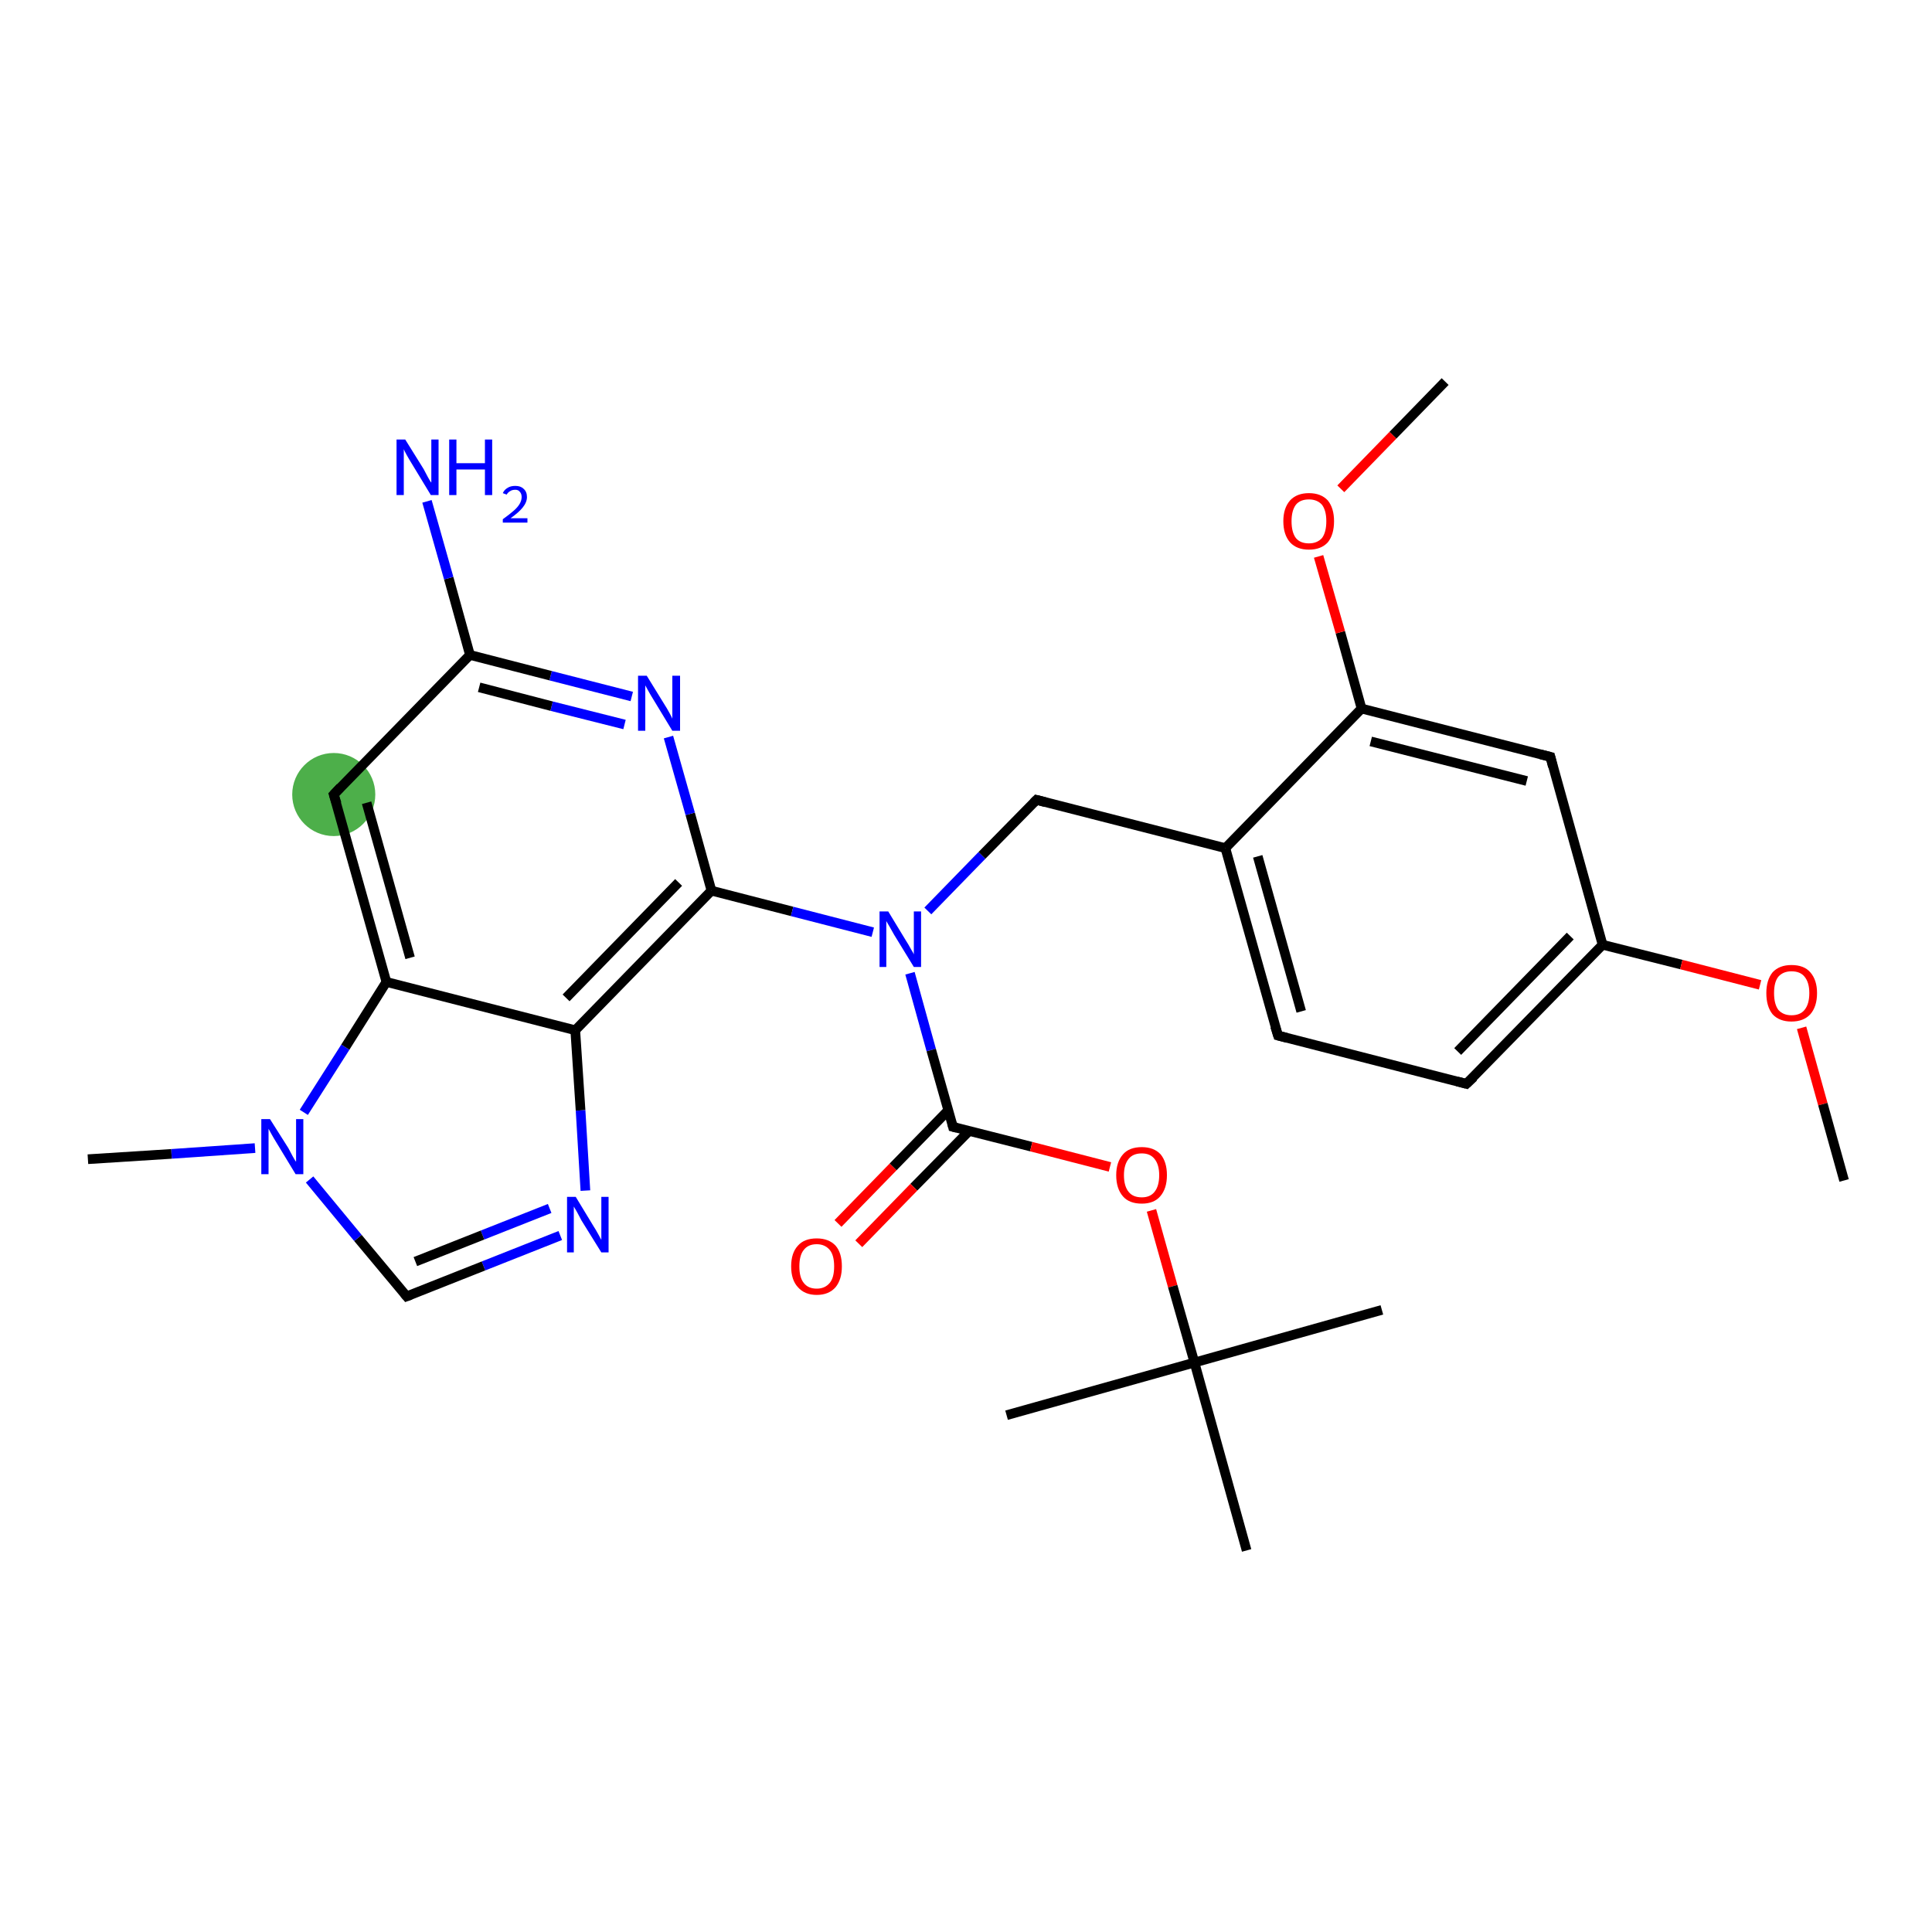 <?xml version='1.0' encoding='iso-8859-1'?>
<svg version='1.1' baseProfile='full'
              xmlns='http://www.w3.org/2000/svg'
                      xmlns:rdkit='http://www.rdkit.org/xml'
                      xmlns:xlink='http://www.w3.org/1999/xlink'
                  xml:space='preserve'
width='400px' height='400px' viewBox='0 0 400 400'>
<!-- END OF HEADER -->
<rect style='opacity:1.0;fill:#FFFFFF;stroke:none' width='400.0' height='400.0' x='0.0' y='0.0'> </rect>
<ellipse cx='69.1' cy='164.5' rx='8.1' ry='8.1' class='atom-2'  style='fill:#4daf4a;fill-rule:evenodd;stroke:#4daf4a;stroke-width:1.0px;stroke-linecap:butt;stroke-linejoin:miter;stroke-opacity:1' />
<path class='bond-0 atom-0 atom-1' d='M 130.8,144.2 L 114.0,139.9' style='fill:none;fill-rule:evenodd;stroke:#0000FF;stroke-width:2.0px;stroke-linecap:butt;stroke-linejoin:miter;stroke-opacity:1' />
<path class='bond-0 atom-0 atom-1' d='M 114.0,139.9 L 97.3,135.6' style='fill:none;fill-rule:evenodd;stroke:#000000;stroke-width:2.0px;stroke-linecap:butt;stroke-linejoin:miter;stroke-opacity:1' />
<path class='bond-0 atom-0 atom-1' d='M 129.3,150.0 L 114.2,146.2' style='fill:none;fill-rule:evenodd;stroke:#0000FF;stroke-width:2.0px;stroke-linecap:butt;stroke-linejoin:miter;stroke-opacity:1' />
<path class='bond-0 atom-0 atom-1' d='M 114.2,146.2 L 99.2,142.3' style='fill:none;fill-rule:evenodd;stroke:#000000;stroke-width:2.0px;stroke-linecap:butt;stroke-linejoin:miter;stroke-opacity:1' />
<path class='bond-1 atom-1 atom-2' d='M 97.3,135.6 L 69.1,164.5' style='fill:none;fill-rule:evenodd;stroke:#000000;stroke-width:2.0px;stroke-linecap:butt;stroke-linejoin:miter;stroke-opacity:1' />
<path class='bond-2 atom-2 atom-3' d='M 69.1,164.5 L 80.0,203.3' style='fill:none;fill-rule:evenodd;stroke:#000000;stroke-width:2.0px;stroke-linecap:butt;stroke-linejoin:miter;stroke-opacity:1' />
<path class='bond-2 atom-2 atom-3' d='M 75.9,166.2 L 84.9,198.3' style='fill:none;fill-rule:evenodd;stroke:#000000;stroke-width:2.0px;stroke-linecap:butt;stroke-linejoin:miter;stroke-opacity:1' />
<path class='bond-3 atom-3 atom-4' d='M 80.0,203.3 L 119.1,213.3' style='fill:none;fill-rule:evenodd;stroke:#000000;stroke-width:2.0px;stroke-linecap:butt;stroke-linejoin:miter;stroke-opacity:1' />
<path class='bond-4 atom-4 atom-5' d='M 119.1,213.3 L 147.3,184.4' style='fill:none;fill-rule:evenodd;stroke:#000000;stroke-width:2.0px;stroke-linecap:butt;stroke-linejoin:miter;stroke-opacity:1' />
<path class='bond-4 atom-4 atom-5' d='M 117.2,206.6 L 140.5,182.7' style='fill:none;fill-rule:evenodd;stroke:#000000;stroke-width:2.0px;stroke-linecap:butt;stroke-linejoin:miter;stroke-opacity:1' />
<path class='bond-5 atom-5 atom-6' d='M 147.3,184.4 L 164.0,188.7' style='fill:none;fill-rule:evenodd;stroke:#000000;stroke-width:2.0px;stroke-linecap:butt;stroke-linejoin:miter;stroke-opacity:1' />
<path class='bond-5 atom-5 atom-6' d='M 164.0,188.7 L 180.7,193.0' style='fill:none;fill-rule:evenodd;stroke:#0000FF;stroke-width:2.0px;stroke-linecap:butt;stroke-linejoin:miter;stroke-opacity:1' />
<path class='bond-6 atom-6 atom-7' d='M 188.4,201.5 L 192.8,217.4' style='fill:none;fill-rule:evenodd;stroke:#0000FF;stroke-width:2.0px;stroke-linecap:butt;stroke-linejoin:miter;stroke-opacity:1' />
<path class='bond-6 atom-6 atom-7' d='M 192.8,217.4 L 197.3,233.3' style='fill:none;fill-rule:evenodd;stroke:#000000;stroke-width:2.0px;stroke-linecap:butt;stroke-linejoin:miter;stroke-opacity:1' />
<path class='bond-7 atom-7 atom-8' d='M 196.3,229.9 L 184.9,241.6' style='fill:none;fill-rule:evenodd;stroke:#000000;stroke-width:2.0px;stroke-linecap:butt;stroke-linejoin:miter;stroke-opacity:1' />
<path class='bond-7 atom-7 atom-8' d='M 184.9,241.6 L 173.5,253.3' style='fill:none;fill-rule:evenodd;stroke:#FF0000;stroke-width:2.0px;stroke-linecap:butt;stroke-linejoin:miter;stroke-opacity:1' />
<path class='bond-7 atom-7 atom-8' d='M 200.7,234.1 L 189.2,245.8' style='fill:none;fill-rule:evenodd;stroke:#000000;stroke-width:2.0px;stroke-linecap:butt;stroke-linejoin:miter;stroke-opacity:1' />
<path class='bond-7 atom-7 atom-8' d='M 189.2,245.8 L 177.8,257.5' style='fill:none;fill-rule:evenodd;stroke:#FF0000;stroke-width:2.0px;stroke-linecap:butt;stroke-linejoin:miter;stroke-opacity:1' />
<path class='bond-8 atom-7 atom-9' d='M 197.3,233.3 L 213.5,237.4' style='fill:none;fill-rule:evenodd;stroke:#000000;stroke-width:2.0px;stroke-linecap:butt;stroke-linejoin:miter;stroke-opacity:1' />
<path class='bond-8 atom-7 atom-9' d='M 213.5,237.4 L 229.8,241.6' style='fill:none;fill-rule:evenodd;stroke:#FF0000;stroke-width:2.0px;stroke-linecap:butt;stroke-linejoin:miter;stroke-opacity:1' />
<path class='bond-9 atom-9 atom-10' d='M 238.4,250.6 L 242.8,266.3' style='fill:none;fill-rule:evenodd;stroke:#FF0000;stroke-width:2.0px;stroke-linecap:butt;stroke-linejoin:miter;stroke-opacity:1' />
<path class='bond-9 atom-9 atom-10' d='M 242.8,266.3 L 247.3,282.1' style='fill:none;fill-rule:evenodd;stroke:#000000;stroke-width:2.0px;stroke-linecap:butt;stroke-linejoin:miter;stroke-opacity:1' />
<path class='bond-10 atom-10 atom-11' d='M 247.3,282.1 L 286.1,271.2' style='fill:none;fill-rule:evenodd;stroke:#000000;stroke-width:2.0px;stroke-linecap:butt;stroke-linejoin:miter;stroke-opacity:1' />
<path class='bond-11 atom-10 atom-12' d='M 247.3,282.1 L 208.4,293.0' style='fill:none;fill-rule:evenodd;stroke:#000000;stroke-width:2.0px;stroke-linecap:butt;stroke-linejoin:miter;stroke-opacity:1' />
<path class='bond-12 atom-10 atom-13' d='M 247.3,282.1 L 258.1,321.0' style='fill:none;fill-rule:evenodd;stroke:#000000;stroke-width:2.0px;stroke-linecap:butt;stroke-linejoin:miter;stroke-opacity:1' />
<path class='bond-13 atom-6 atom-14' d='M 192.1,188.6 L 203.3,177.1' style='fill:none;fill-rule:evenodd;stroke:#0000FF;stroke-width:2.0px;stroke-linecap:butt;stroke-linejoin:miter;stroke-opacity:1' />
<path class='bond-13 atom-6 atom-14' d='M 203.3,177.1 L 214.6,165.6' style='fill:none;fill-rule:evenodd;stroke:#000000;stroke-width:2.0px;stroke-linecap:butt;stroke-linejoin:miter;stroke-opacity:1' />
<path class='bond-14 atom-14 atom-15' d='M 214.6,165.6 L 253.7,175.6' style='fill:none;fill-rule:evenodd;stroke:#000000;stroke-width:2.0px;stroke-linecap:butt;stroke-linejoin:miter;stroke-opacity:1' />
<path class='bond-15 atom-15 atom-16' d='M 253.7,175.6 L 264.6,214.4' style='fill:none;fill-rule:evenodd;stroke:#000000;stroke-width:2.0px;stroke-linecap:butt;stroke-linejoin:miter;stroke-opacity:1' />
<path class='bond-15 atom-15 atom-16' d='M 260.4,177.3 L 269.4,209.4' style='fill:none;fill-rule:evenodd;stroke:#000000;stroke-width:2.0px;stroke-linecap:butt;stroke-linejoin:miter;stroke-opacity:1' />
<path class='bond-16 atom-16 atom-17' d='M 264.6,214.4 L 303.6,224.4' style='fill:none;fill-rule:evenodd;stroke:#000000;stroke-width:2.0px;stroke-linecap:butt;stroke-linejoin:miter;stroke-opacity:1' />
<path class='bond-17 atom-17 atom-18' d='M 303.6,224.4 L 331.8,195.6' style='fill:none;fill-rule:evenodd;stroke:#000000;stroke-width:2.0px;stroke-linecap:butt;stroke-linejoin:miter;stroke-opacity:1' />
<path class='bond-17 atom-17 atom-18' d='M 301.8,217.7 L 325.1,193.8' style='fill:none;fill-rule:evenodd;stroke:#000000;stroke-width:2.0px;stroke-linecap:butt;stroke-linejoin:miter;stroke-opacity:1' />
<path class='bond-18 atom-18 atom-19' d='M 331.8,195.6 L 321.0,156.7' style='fill:none;fill-rule:evenodd;stroke:#000000;stroke-width:2.0px;stroke-linecap:butt;stroke-linejoin:miter;stroke-opacity:1' />
<path class='bond-19 atom-19 atom-20' d='M 321.0,156.7 L 281.9,146.7' style='fill:none;fill-rule:evenodd;stroke:#000000;stroke-width:2.0px;stroke-linecap:butt;stroke-linejoin:miter;stroke-opacity:1' />
<path class='bond-19 atom-19 atom-20' d='M 316.1,161.7 L 283.8,153.5' style='fill:none;fill-rule:evenodd;stroke:#000000;stroke-width:2.0px;stroke-linecap:butt;stroke-linejoin:miter;stroke-opacity:1' />
<path class='bond-20 atom-20 atom-21' d='M 281.9,146.7 L 277.5,130.9' style='fill:none;fill-rule:evenodd;stroke:#000000;stroke-width:2.0px;stroke-linecap:butt;stroke-linejoin:miter;stroke-opacity:1' />
<path class='bond-20 atom-20 atom-21' d='M 277.5,130.9 L 273.0,115.2' style='fill:none;fill-rule:evenodd;stroke:#FF0000;stroke-width:2.0px;stroke-linecap:butt;stroke-linejoin:miter;stroke-opacity:1' />
<path class='bond-21 atom-21 atom-22' d='M 277.6,101.2 L 288.4,90.1' style='fill:none;fill-rule:evenodd;stroke:#FF0000;stroke-width:2.0px;stroke-linecap:butt;stroke-linejoin:miter;stroke-opacity:1' />
<path class='bond-21 atom-21 atom-22' d='M 288.4,90.1 L 299.2,79.0' style='fill:none;fill-rule:evenodd;stroke:#000000;stroke-width:2.0px;stroke-linecap:butt;stroke-linejoin:miter;stroke-opacity:1' />
<path class='bond-22 atom-18 atom-23' d='M 331.8,195.6 L 348.1,199.7' style='fill:none;fill-rule:evenodd;stroke:#000000;stroke-width:2.0px;stroke-linecap:butt;stroke-linejoin:miter;stroke-opacity:1' />
<path class='bond-22 atom-18 atom-23' d='M 348.1,199.7 L 364.4,203.9' style='fill:none;fill-rule:evenodd;stroke:#FF0000;stroke-width:2.0px;stroke-linecap:butt;stroke-linejoin:miter;stroke-opacity:1' />
<path class='bond-23 atom-23 atom-24' d='M 373.0,212.8 L 377.4,228.6' style='fill:none;fill-rule:evenodd;stroke:#FF0000;stroke-width:2.0px;stroke-linecap:butt;stroke-linejoin:miter;stroke-opacity:1' />
<path class='bond-23 atom-23 atom-24' d='M 377.4,228.6 L 381.8,244.4' style='fill:none;fill-rule:evenodd;stroke:#000000;stroke-width:2.0px;stroke-linecap:butt;stroke-linejoin:miter;stroke-opacity:1' />
<path class='bond-24 atom-4 atom-25' d='M 119.1,213.3 L 120.2,229.9' style='fill:none;fill-rule:evenodd;stroke:#000000;stroke-width:2.0px;stroke-linecap:butt;stroke-linejoin:miter;stroke-opacity:1' />
<path class='bond-24 atom-4 atom-25' d='M 120.2,229.9 L 121.2,246.5' style='fill:none;fill-rule:evenodd;stroke:#0000FF;stroke-width:2.0px;stroke-linecap:butt;stroke-linejoin:miter;stroke-opacity:1' />
<path class='bond-25 atom-25 atom-26' d='M 116.0,255.8 L 100.1,262.1' style='fill:none;fill-rule:evenodd;stroke:#0000FF;stroke-width:2.0px;stroke-linecap:butt;stroke-linejoin:miter;stroke-opacity:1' />
<path class='bond-25 atom-25 atom-26' d='M 100.1,262.1 L 84.2,268.4' style='fill:none;fill-rule:evenodd;stroke:#000000;stroke-width:2.0px;stroke-linecap:butt;stroke-linejoin:miter;stroke-opacity:1' />
<path class='bond-25 atom-25 atom-26' d='M 113.8,250.2 L 99.9,255.7' style='fill:none;fill-rule:evenodd;stroke:#0000FF;stroke-width:2.0px;stroke-linecap:butt;stroke-linejoin:miter;stroke-opacity:1' />
<path class='bond-25 atom-25 atom-26' d='M 99.9,255.7 L 86.0,261.2' style='fill:none;fill-rule:evenodd;stroke:#000000;stroke-width:2.0px;stroke-linecap:butt;stroke-linejoin:miter;stroke-opacity:1' />
<path class='bond-26 atom-26 atom-27' d='M 84.2,268.4 L 74.1,256.3' style='fill:none;fill-rule:evenodd;stroke:#000000;stroke-width:2.0px;stroke-linecap:butt;stroke-linejoin:miter;stroke-opacity:1' />
<path class='bond-26 atom-26 atom-27' d='M 74.1,256.3 L 64.1,244.2' style='fill:none;fill-rule:evenodd;stroke:#0000FF;stroke-width:2.0px;stroke-linecap:butt;stroke-linejoin:miter;stroke-opacity:1' />
<path class='bond-27 atom-27 atom-28' d='M 52.8,237.7 L 35.5,238.9' style='fill:none;fill-rule:evenodd;stroke:#0000FF;stroke-width:2.0px;stroke-linecap:butt;stroke-linejoin:miter;stroke-opacity:1' />
<path class='bond-27 atom-27 atom-28' d='M 35.5,238.9 L 18.2,240.0' style='fill:none;fill-rule:evenodd;stroke:#000000;stroke-width:2.0px;stroke-linecap:butt;stroke-linejoin:miter;stroke-opacity:1' />
<path class='bond-28 atom-1 atom-29' d='M 97.3,135.6 L 92.9,119.7' style='fill:none;fill-rule:evenodd;stroke:#000000;stroke-width:2.0px;stroke-linecap:butt;stroke-linejoin:miter;stroke-opacity:1' />
<path class='bond-28 atom-1 atom-29' d='M 92.9,119.7 L 88.4,103.8' style='fill:none;fill-rule:evenodd;stroke:#0000FF;stroke-width:2.0px;stroke-linecap:butt;stroke-linejoin:miter;stroke-opacity:1' />
<path class='bond-29 atom-5 atom-0' d='M 147.3,184.4 L 142.9,168.5' style='fill:none;fill-rule:evenodd;stroke:#000000;stroke-width:2.0px;stroke-linecap:butt;stroke-linejoin:miter;stroke-opacity:1' />
<path class='bond-29 atom-5 atom-0' d='M 142.9,168.5 L 138.4,152.6' style='fill:none;fill-rule:evenodd;stroke:#0000FF;stroke-width:2.0px;stroke-linecap:butt;stroke-linejoin:miter;stroke-opacity:1' />
<path class='bond-30 atom-20 atom-15' d='M 281.9,146.7 L 253.7,175.6' style='fill:none;fill-rule:evenodd;stroke:#000000;stroke-width:2.0px;stroke-linecap:butt;stroke-linejoin:miter;stroke-opacity:1' />
<path class='bond-31 atom-27 atom-3' d='M 62.9,230.3 L 71.5,216.8' style='fill:none;fill-rule:evenodd;stroke:#0000FF;stroke-width:2.0px;stroke-linecap:butt;stroke-linejoin:miter;stroke-opacity:1' />
<path class='bond-31 atom-27 atom-3' d='M 71.5,216.8 L 80.0,203.3' style='fill:none;fill-rule:evenodd;stroke:#000000;stroke-width:2.0px;stroke-linecap:butt;stroke-linejoin:miter;stroke-opacity:1' />
<path d='M 70.5,163.0 L 69.1,164.5 L 69.7,166.4' style='fill:none;stroke:#000000;stroke-width:2.0px;stroke-linecap:butt;stroke-linejoin:miter;stroke-opacity:1;' />
<path d='M 197.1,232.5 L 197.3,233.3 L 198.1,233.5' style='fill:none;stroke:#000000;stroke-width:2.0px;stroke-linecap:butt;stroke-linejoin:miter;stroke-opacity:1;' />
<path d='M 214.0,166.2 L 214.6,165.6 L 216.5,166.1' style='fill:none;stroke:#000000;stroke-width:2.0px;stroke-linecap:butt;stroke-linejoin:miter;stroke-opacity:1;' />
<path d='M 264.0,212.5 L 264.6,214.4 L 266.5,214.9' style='fill:none;stroke:#000000;stroke-width:2.0px;stroke-linecap:butt;stroke-linejoin:miter;stroke-opacity:1;' />
<path d='M 301.7,223.9 L 303.6,224.4 L 305.1,223.0' style='fill:none;stroke:#000000;stroke-width:2.0px;stroke-linecap:butt;stroke-linejoin:miter;stroke-opacity:1;' />
<path d='M 321.5,158.7 L 321.0,156.7 L 319.0,156.2' style='fill:none;stroke:#000000;stroke-width:2.0px;stroke-linecap:butt;stroke-linejoin:miter;stroke-opacity:1;' />
<path d='M 85.0,268.1 L 84.2,268.4 L 83.7,267.8' style='fill:none;stroke:#000000;stroke-width:2.0px;stroke-linecap:butt;stroke-linejoin:miter;stroke-opacity:1;' />
<path class='atom-0' d='M 133.9 139.9
L 137.6 145.9
Q 138.0 146.5, 138.6 147.6
Q 139.2 148.7, 139.2 148.8
L 139.2 139.9
L 140.8 139.9
L 140.8 151.3
L 139.2 151.3
L 135.2 144.7
Q 134.7 143.9, 134.2 143.0
Q 133.7 142.1, 133.6 141.9
L 133.6 151.3
L 132.1 151.3
L 132.1 139.9
L 133.9 139.9
' fill='#0000FF'/>
<path class='atom-6' d='M 183.9 188.7
L 187.6 194.8
Q 188.0 195.4, 188.6 196.5
Q 189.2 197.5, 189.2 197.6
L 189.2 188.7
L 190.7 188.7
L 190.7 200.2
L 189.2 200.2
L 185.1 193.5
Q 184.7 192.8, 184.2 191.9
Q 183.7 191.0, 183.5 190.7
L 183.5 200.2
L 182.1 200.2
L 182.1 188.7
L 183.9 188.7
' fill='#0000FF'/>
<path class='atom-8' d='M 163.8 262.2
Q 163.8 259.4, 165.2 257.9
Q 166.5 256.4, 169.1 256.4
Q 171.6 256.4, 173.0 257.9
Q 174.3 259.4, 174.3 262.2
Q 174.3 264.9, 173.0 266.5
Q 171.6 268.1, 169.1 268.1
Q 166.6 268.1, 165.2 266.5
Q 163.8 265.0, 163.8 262.2
M 169.1 266.8
Q 170.8 266.8, 171.8 265.6
Q 172.7 264.5, 172.7 262.2
Q 172.7 259.9, 171.8 258.8
Q 170.8 257.6, 169.1 257.6
Q 167.3 257.6, 166.4 258.8
Q 165.5 259.9, 165.5 262.2
Q 165.5 264.5, 166.4 265.6
Q 167.3 266.8, 169.1 266.8
' fill='#FF0000'/>
<path class='atom-9' d='M 231.1 243.3
Q 231.1 240.6, 232.5 239.0
Q 233.8 237.5, 236.4 237.5
Q 238.9 237.5, 240.3 239.0
Q 241.6 240.6, 241.6 243.3
Q 241.6 246.1, 240.2 247.7
Q 238.9 249.2, 236.4 249.2
Q 233.8 249.2, 232.5 247.7
Q 231.1 246.1, 231.1 243.3
M 236.4 247.9
Q 238.1 247.9, 239.0 246.8
Q 240.0 245.6, 240.0 243.3
Q 240.0 241.1, 239.0 239.9
Q 238.1 238.8, 236.4 238.8
Q 234.6 238.8, 233.7 239.9
Q 232.7 241.1, 232.7 243.3
Q 232.7 245.6, 233.7 246.8
Q 234.6 247.9, 236.4 247.9
' fill='#FF0000'/>
<path class='atom-21' d='M 265.7 107.9
Q 265.7 105.2, 267.1 103.6
Q 268.5 102.1, 271.0 102.1
Q 273.5 102.1, 274.9 103.6
Q 276.2 105.2, 276.2 107.9
Q 276.2 110.7, 274.9 112.3
Q 273.5 113.8, 271.0 113.8
Q 268.5 113.8, 267.1 112.3
Q 265.7 110.7, 265.7 107.9
M 271.0 112.5
Q 272.7 112.5, 273.7 111.4
Q 274.6 110.2, 274.6 107.9
Q 274.6 105.7, 273.7 104.5
Q 272.7 103.4, 271.0 103.4
Q 269.2 103.4, 268.3 104.5
Q 267.4 105.7, 267.4 107.9
Q 267.4 110.2, 268.3 111.4
Q 269.2 112.5, 271.0 112.5
' fill='#FF0000'/>
<path class='atom-23' d='M 365.7 205.6
Q 365.7 202.9, 367.0 201.3
Q 368.4 199.8, 370.9 199.8
Q 373.5 199.8, 374.8 201.3
Q 376.2 202.9, 376.2 205.6
Q 376.2 208.4, 374.8 210.0
Q 373.4 211.5, 370.9 211.5
Q 368.4 211.5, 367.0 210.0
Q 365.7 208.4, 365.7 205.6
M 370.9 210.2
Q 372.7 210.2, 373.6 209.1
Q 374.6 207.9, 374.6 205.6
Q 374.6 203.4, 373.6 202.2
Q 372.7 201.1, 370.9 201.1
Q 369.2 201.1, 368.2 202.2
Q 367.3 203.3, 367.3 205.6
Q 367.3 207.9, 368.2 209.1
Q 369.2 210.2, 370.9 210.2
' fill='#FF0000'/>
<path class='atom-25' d='M 119.2 247.8
L 122.9 253.9
Q 123.3 254.5, 123.9 255.6
Q 124.5 256.7, 124.5 256.7
L 124.5 247.8
L 126.0 247.8
L 126.0 259.3
L 124.5 259.3
L 120.4 252.7
Q 120.0 251.9, 119.5 251.0
Q 119.0 250.1, 118.8 249.8
L 118.8 259.3
L 117.4 259.3
L 117.4 247.8
L 119.2 247.8
' fill='#0000FF'/>
<path class='atom-27' d='M 55.9 231.7
L 59.7 237.7
Q 60.0 238.3, 60.6 239.4
Q 61.2 240.5, 61.3 240.5
L 61.3 231.7
L 62.8 231.7
L 62.8 243.1
L 61.2 243.1
L 57.2 236.5
Q 56.7 235.7, 56.2 234.8
Q 55.7 233.9, 55.6 233.7
L 55.6 243.1
L 54.1 243.1
L 54.1 231.7
L 55.9 231.7
' fill='#0000FF'/>
<path class='atom-29' d='M 83.9 91.0
L 87.7 97.1
Q 88.0 97.7, 88.6 98.8
Q 89.2 99.9, 89.3 99.9
L 89.3 91.0
L 90.8 91.0
L 90.8 102.5
L 89.2 102.5
L 85.2 95.9
Q 84.7 95.1, 84.2 94.2
Q 83.7 93.3, 83.6 93.0
L 83.6 102.5
L 82.1 102.5
L 82.1 91.0
L 83.9 91.0
' fill='#0000FF'/>
<path class='atom-29' d='M 93.0 91.0
L 94.5 91.0
L 94.5 95.9
L 100.4 95.9
L 100.4 91.0
L 101.9 91.0
L 101.9 102.5
L 100.4 102.5
L 100.4 97.2
L 94.5 97.2
L 94.5 102.5
L 93.0 102.5
L 93.0 91.0
' fill='#0000FF'/>
<path class='atom-29' d='M 104.1 102.1
Q 104.4 101.4, 105.1 101.0
Q 105.7 100.6, 106.7 100.6
Q 107.8 100.6, 108.4 101.2
Q 109.1 101.8, 109.1 102.9
Q 109.1 104.0, 108.2 105.1
Q 107.4 106.1, 105.7 107.3
L 109.2 107.3
L 109.2 108.2
L 104.1 108.2
L 104.1 107.5
Q 105.5 106.5, 106.4 105.7
Q 107.2 105.0, 107.6 104.3
Q 108.0 103.6, 108.0 102.9
Q 108.0 102.2, 107.6 101.8
Q 107.3 101.4, 106.7 101.4
Q 106.0 101.4, 105.6 101.7
Q 105.2 101.9, 104.9 102.4
L 104.1 102.1
' fill='#0000FF'/>
</svg>
